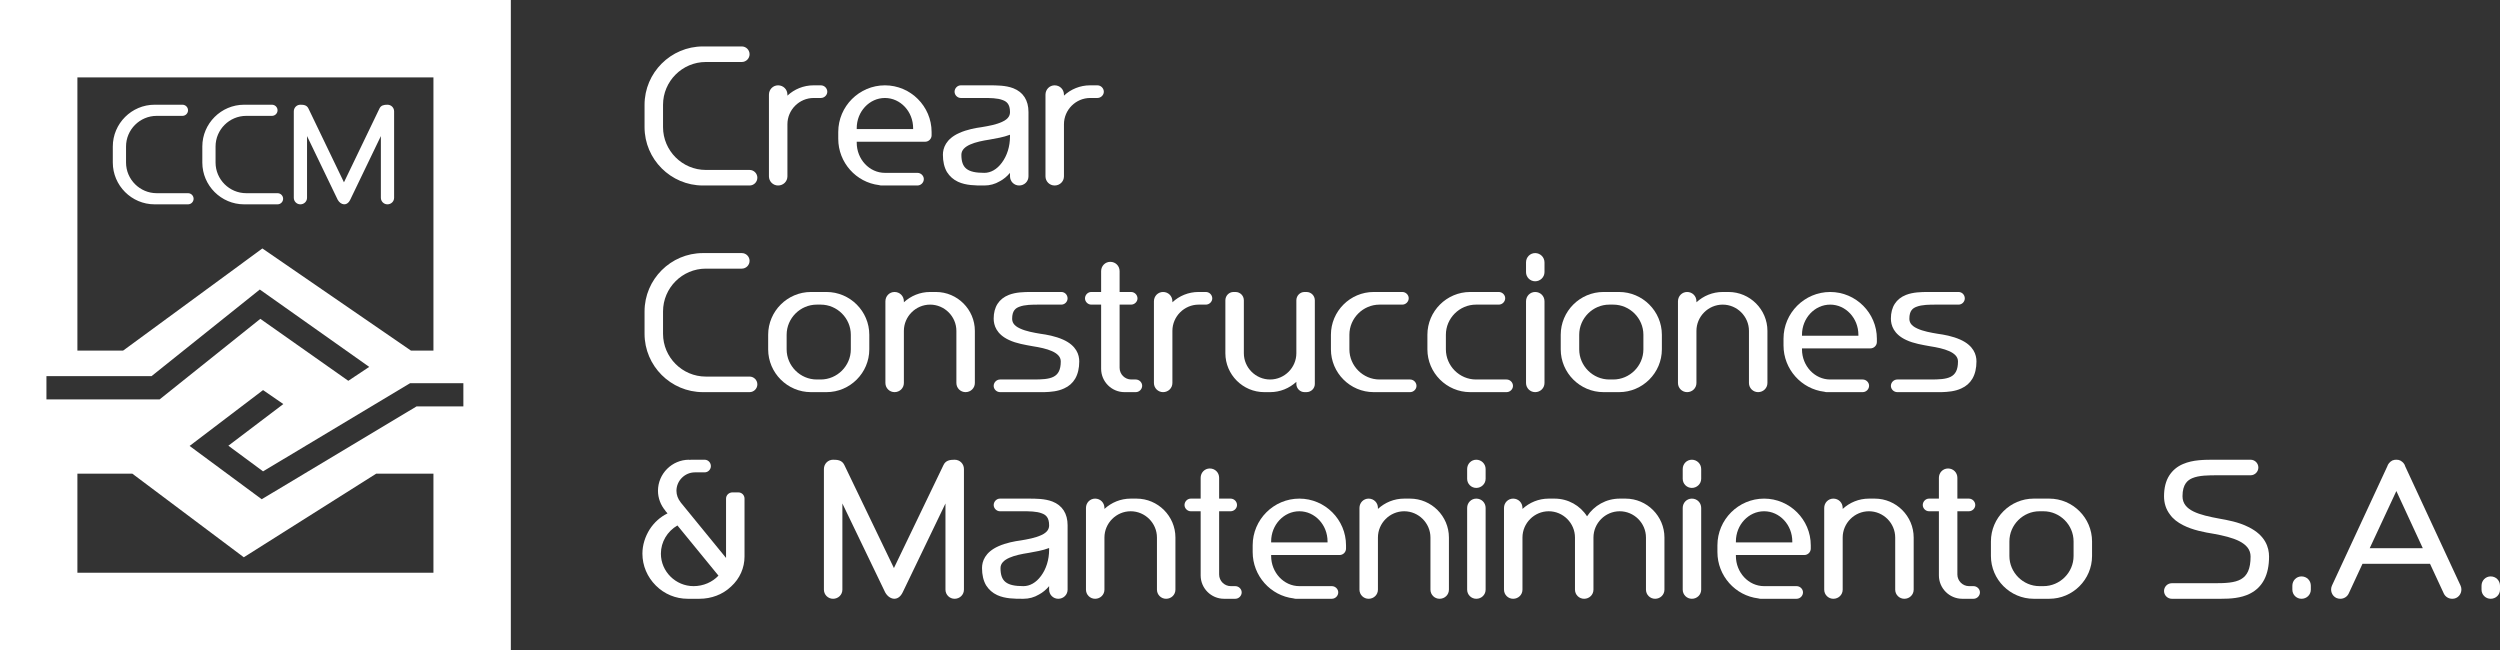 <svg width="323" height="84" viewBox="0 0 323 84" fill="none" xmlns="http://www.w3.org/2000/svg">
<rect x="0" y="0" width="323" height="84" fill="#333333" stroke="none"/>
<path d="M66 84H0V0H66V84ZM10 74H56V61.2H48.6L31.5 72L17.1 61.2H10V74ZM52.985 49.509L33.987 60.899L29.504 57.586L36.606 52.204L33.987 50.4L24.496 57.615L33.813 64.501L53.816 52.509H59.868L59.867 49.509H52.985ZM19.574 48.6H6V51.6H20.626L33.634 41.193L45 49.2L47.7 47.4L33.566 37.406L19.574 48.6ZM10 45.301H15.9L33.9 32.1L53.1 45.301H56V10H10V45.301Z" fill="white"/>
<path d="M50.055 13.53C50.541 13.53 50.919 13.908 50.919 14.394V25.554C50.919 26.022 50.541 26.4 50.055 26.4C49.587 26.4 49.209 26.022 49.209 25.554V17.58L45.267 25.77C44.835 26.706 44.007 26.49 43.629 25.806L39.669 17.58V25.554C39.669 26.022 39.291 26.4 38.805 26.4C38.337 26.4 37.959 26.022 37.959 25.554V14.394C37.959 13.908 38.337 13.53 38.805 13.53C39.219 13.53 39.633 13.566 39.849 14.016L44.439 23.556L49.029 14.016C49.227 13.602 49.605 13.53 50.055 13.53Z" fill="white"/>
<path d="M35.86 24.96C36.256 24.96 36.58 25.284 36.58 25.68C36.58 26.076 36.256 26.4 35.86 26.4H31.54C28.57 26.4 26.14 23.97 26.14 21V18.93C26.14 15.96 28.57 13.53 31.54 13.53H35.14C35.536 13.53 35.86 13.854 35.86 14.25C35.86 14.646 35.536 14.97 35.14 14.97H31.81C29.632 14.97 27.85 16.752 27.85 18.93V21C27.85 23.178 29.632 24.96 31.81 24.96H35.86Z" fill="white"/>
<path d="M24.294 24.96C24.69 24.96 25.014 25.284 25.014 25.68C25.014 26.076 24.69 26.4 24.294 26.4H19.974C17.004 26.4 14.574 23.97 14.574 21V18.93C14.574 15.96 17.004 13.53 19.974 13.53H23.574C23.97 13.53 24.294 13.854 24.294 14.25C24.294 14.646 23.97 14.97 23.574 14.97H20.244C18.066 14.97 16.284 16.752 16.284 18.93V21C16.284 23.178 18.066 24.96 20.244 24.96H24.294Z" fill="white"/>
<path d="M323 75.679V76.181C323 76.835 322.472 77.362 321.794 77.362C321.141 77.362 320.613 76.835 320.613 76.181V75.679C320.613 75 321.141 74.472 321.794 74.472C322.472 74.472 323 75 323 75.679Z" fill="white"/>
<path d="M310.764 60.276L317.901 75.653C318.177 76.257 317.926 76.985 317.323 77.262C317.172 77.337 316.996 77.362 316.82 77.362C316.368 77.362 315.941 77.111 315.74 76.684L313.956 72.839H305.236L303.452 76.684C303.251 77.111 302.824 77.362 302.372 77.362C302.221 77.362 302.045 77.337 301.869 77.262C301.266 76.985 301.015 76.257 301.291 75.653L308.428 60.276C308.528 59.949 308.754 59.672 309.081 59.496C309.257 59.421 309.433 59.396 309.583 59.396H309.609C309.784 59.396 309.96 59.421 310.111 59.496C310.438 59.672 310.689 59.949 310.764 60.276ZM306.166 70.829H313.026L309.609 63.441L306.166 70.829Z" fill="white"/>
<path d="M298.56 75.679V76.181C298.56 76.835 298.032 77.362 297.353 77.362C296.7 77.362 296.172 76.835 296.172 76.181V75.679C296.172 75 296.7 74.472 297.353 74.472C298.032 74.472 298.56 75 298.56 75.679Z" fill="white"/>
<path d="M290.498 68.09C292.709 69.171 293.162 70.754 293.162 71.909C293.162 74.272 292.333 75.88 290.674 76.709C289.518 77.287 288.161 77.362 286.98 77.362H280.598C280.045 77.362 279.593 76.91 279.593 76.357C279.593 75.804 280.045 75.352 280.598 75.352H286.126C289.016 75.352 290.775 75.126 290.775 71.909C290.775 70.075 288.488 69.422 286.026 68.97C284.794 68.769 283.312 68.492 282.081 67.864C281.327 67.487 280.749 67.035 280.347 66.457C279.844 65.803 279.593 64.999 279.593 64.12C279.593 63.039 279.819 62.135 280.271 61.431C280.699 60.778 281.276 60.276 282.055 59.949C283.337 59.396 284.819 59.396 286.126 59.396H290.775C291.327 59.396 291.78 59.848 291.78 60.401C291.78 60.954 291.327 61.406 290.775 61.406H286.503C285.372 61.406 284.116 61.406 283.236 61.783C282.658 62.034 281.98 62.537 281.98 64.12C281.98 65.979 284.166 66.532 286.754 67.01C287.734 67.186 289.217 67.437 290.498 68.09Z" fill="white"/>
<path d="M264.765 64.421C267.805 64.421 270.293 66.909 270.293 69.95V71.834C270.293 74.875 267.805 77.362 264.765 77.362H262.755C259.714 77.362 257.227 74.875 257.227 71.834V69.95C257.227 66.909 259.714 64.421 262.755 64.421H264.765ZM267.906 71.834V69.95C267.906 67.814 266.147 66.055 264.011 66.055H263.508C261.373 66.055 259.614 67.814 259.614 69.95V71.834C259.614 73.97 261.373 75.729 263.508 75.729H264.011C266.147 75.729 267.906 73.97 267.906 71.834Z" fill="white"/>
<path d="M254.979 75.729C255.431 75.729 255.808 76.106 255.808 76.533C255.808 76.985 255.431 77.362 254.979 77.362H253.521C251.863 77.362 250.506 76.005 250.506 74.347V66.055H249.225C248.797 66.055 248.421 65.678 248.421 65.251C248.421 64.798 248.797 64.421 249.225 64.421H250.506V61.733C250.506 61.054 251.034 60.527 251.687 60.527C252.366 60.527 252.893 61.054 252.893 61.733V64.421H254.376C254.828 64.421 255.205 64.798 255.205 65.251C255.205 65.678 254.828 66.055 254.376 66.055H252.893V74.221C252.893 75.05 253.572 75.729 254.401 75.729H254.979Z" fill="white"/>
<path d="M242.221 64.421C244.985 64.421 247.247 66.683 247.247 69.447V76.181C247.247 76.835 246.719 77.362 246.041 77.362C245.387 77.362 244.86 76.835 244.86 76.181V69.447C244.86 67.588 243.327 66.055 241.467 66.055C239.608 66.055 238.075 67.588 238.075 69.447V76.181C238.075 76.835 237.547 77.362 236.869 77.362C236.216 77.362 235.688 76.835 235.688 76.181V65.628C235.688 64.949 236.216 64.421 236.869 64.421C237.547 64.421 238.075 64.949 238.075 65.628V65.753C238.98 64.924 240.161 64.421 241.467 64.421H242.221Z" fill="white"/>
<path d="M227.921 64.421C231.238 64.421 233.952 67.135 233.952 70.452V70.879C233.952 71.332 233.575 71.709 233.123 71.709H224.278V71.834C224.278 73.97 225.911 75.729 227.921 75.729H232.118C232.57 75.729 232.947 76.106 232.947 76.533C232.947 76.985 232.57 77.362 232.118 77.362H227.444C227.344 77.362 227.268 77.337 227.168 77.312C224.203 76.96 221.891 74.397 221.891 71.332V70.452C221.891 67.135 224.605 64.421 227.921 64.421ZM224.278 69.95V70.075H231.565V69.95C231.565 67.814 229.932 66.055 227.921 66.055C225.911 66.055 224.278 67.814 224.278 69.95Z" fill="white"/>
<path d="M218.588 64.421C219.266 64.421 219.794 64.949 219.794 65.628V76.181C219.794 76.835 219.266 77.362 218.588 77.362C217.934 77.362 217.407 76.835 217.407 76.181V65.628C217.407 64.949 217.934 64.421 218.588 64.421ZM219.794 60.602V61.858C219.794 62.512 219.241 63.039 218.588 63.039C217.934 63.039 217.407 62.512 217.407 61.858V60.602C217.407 59.924 217.934 59.396 218.588 59.396C219.241 59.396 219.794 59.924 219.794 60.602Z" fill="white"/>
<path d="M210.021 64.421C212.785 64.421 215.046 66.683 215.046 69.447V76.181C215.046 76.835 214.518 77.362 213.84 77.362C213.187 77.362 212.659 76.835 212.659 76.181V69.447C212.659 67.588 211.126 66.055 209.267 66.055C207.407 66.055 205.875 67.588 205.875 69.447V76.181C205.875 76.835 205.347 77.362 204.668 77.362C204.015 77.362 203.487 76.835 203.487 76.181V69.447C203.487 67.588 201.955 66.055 200.095 66.055C198.236 66.055 196.703 67.588 196.703 69.447V76.181C196.703 76.835 196.175 77.362 195.497 77.362C194.844 77.362 194.316 76.835 194.316 76.181V65.628C194.316 64.949 194.844 64.421 195.497 64.421C196.175 64.421 196.703 64.949 196.703 65.628V65.753C197.608 64.924 198.789 64.421 200.095 64.421H200.849C202.608 64.421 204.166 65.326 205.045 66.708C205.95 65.326 207.508 64.421 209.267 64.421H210.021Z" fill="white"/>
<path d="M190.736 64.421C191.415 64.421 191.943 64.949 191.943 65.628V76.181C191.943 76.835 191.415 77.362 190.736 77.362C190.083 77.362 189.555 76.835 189.555 76.181V65.628C189.555 64.949 190.083 64.421 190.736 64.421ZM191.943 60.602V61.858C191.943 62.512 191.39 63.039 190.736 63.039C190.083 63.039 189.555 62.512 189.555 61.858V60.602C189.555 59.924 190.083 59.396 190.736 59.396C191.39 59.396 191.943 59.924 191.943 60.602Z" fill="white"/>
<path d="M182.175 64.421C184.939 64.421 187.201 66.683 187.201 69.447V76.181C187.201 76.835 186.673 77.362 185.995 77.362C185.341 77.362 184.814 76.835 184.814 76.181V69.447C184.814 67.588 183.281 66.055 181.421 66.055C179.562 66.055 178.029 67.588 178.029 69.447V76.181C178.029 76.835 177.502 77.362 176.823 77.362C176.17 77.362 175.642 76.835 175.642 76.181V65.628C175.642 64.949 176.17 64.421 176.823 64.421C177.502 64.421 178.029 64.949 178.029 65.628V65.753C178.934 64.924 180.115 64.421 181.421 64.421H182.175Z" fill="white"/>
<path d="M167.876 64.421C171.192 64.421 173.906 67.135 173.906 70.452V70.879C173.906 71.332 173.529 71.709 173.077 71.709H164.232V71.834C164.232 73.97 165.865 75.729 167.876 75.729H172.072C172.524 75.729 172.901 76.106 172.901 76.533C172.901 76.985 172.524 77.362 172.072 77.362H167.398C167.298 77.362 167.222 77.337 167.122 77.312C164.157 76.96 161.845 74.397 161.845 71.332V70.452C161.845 67.135 164.559 64.421 167.876 64.421ZM164.232 69.95V70.075H171.519V69.95C171.519 67.814 169.886 66.055 167.876 66.055C165.865 66.055 164.232 67.814 164.232 69.95Z" fill="white"/>
<path d="M159.597 75.729C160.05 75.729 160.426 76.106 160.426 76.533C160.426 76.985 160.05 77.362 159.597 77.362H158.14C156.481 77.362 155.125 76.005 155.125 74.347V66.055H153.843C153.416 66.055 153.039 65.678 153.039 65.251C153.039 64.798 153.416 64.421 153.843 64.421H155.125V61.733C155.125 61.054 155.652 60.527 156.306 60.527C156.984 60.527 157.512 61.054 157.512 61.733V64.421H158.994C159.446 64.421 159.823 64.798 159.823 65.251C159.823 65.678 159.446 66.055 158.994 66.055H157.512V74.221C157.512 75.05 158.19 75.729 159.019 75.729H159.597Z" fill="white"/>
<path d="M146.84 64.421C149.604 64.421 151.865 66.683 151.865 69.447V76.181C151.865 76.835 151.338 77.362 150.659 77.362C150.006 77.362 149.478 76.835 149.478 76.181V69.447C149.478 67.588 147.945 66.055 146.086 66.055C144.226 66.055 142.694 67.588 142.694 69.447V76.181C142.694 76.835 142.166 77.362 141.488 77.362C140.834 77.362 140.307 76.835 140.307 76.181V65.628C140.307 64.949 140.834 64.421 141.488 64.421C142.166 64.421 142.694 64.949 142.694 65.628V65.753C143.598 64.924 144.779 64.421 146.086 64.421H146.84Z" fill="white"/>
<path d="M137.934 67.864V76.181C137.934 76.835 137.406 77.362 136.727 77.362C136.074 77.362 135.546 76.835 135.546 76.181V75.729C135.17 76.181 134.717 76.558 134.24 76.809C133.612 77.186 132.933 77.362 132.23 77.362H132.079C131.099 77.362 129.868 77.362 128.837 76.885C128.234 76.608 127.757 76.181 127.405 75.628C127.053 75.025 126.877 74.272 126.877 73.392C126.877 72.538 127.254 71.357 128.988 70.578C129.993 70.126 131.124 69.924 131.878 69.824C132.782 69.673 133.762 69.497 134.516 69.145C135.421 68.743 135.546 68.241 135.546 67.864C135.546 66.834 135.094 66.507 134.617 66.331C133.938 66.055 132.958 66.055 132.079 66.055H129.189C128.762 66.055 128.385 65.678 128.385 65.251C128.385 64.798 128.762 64.421 129.189 64.421H132.833C133.838 64.421 134.994 64.421 135.974 64.798C137.255 65.301 137.934 66.356 137.934 67.864ZM134.491 74.422C135.17 73.518 135.546 72.312 135.546 71.03V70.804C134.692 71.131 133.737 71.281 132.908 71.432C131.099 71.709 129.265 72.186 129.265 73.392C129.265 75.126 130.044 75.729 132.23 75.729C133.059 75.729 133.863 75.277 134.491 74.422Z" fill="white"/>
<path d="M123.335 59.396C124.013 59.396 124.541 59.924 124.541 60.602V76.181C124.541 76.835 124.013 77.362 123.335 77.362C122.681 77.362 122.154 76.835 122.154 76.181V65.05L116.651 76.483C116.048 77.789 114.892 77.488 114.364 76.533L108.836 65.05V76.181C108.836 76.835 108.309 77.362 107.63 77.362C106.977 77.362 106.449 76.835 106.449 76.181V60.602C106.449 59.924 106.977 59.396 107.63 59.396C108.208 59.396 108.786 59.446 109.087 60.074L115.495 73.392L121.903 60.074C122.179 59.496 122.707 59.396 123.335 59.396Z" fill="white"/>
<path d="M95.388 63.617C95.84 63.617 96.192 63.969 96.192 64.421V71.909C96.192 73.367 95.589 74.749 94.458 75.779C93.378 76.809 91.92 77.362 90.362 77.362H88.855C87.297 77.362 85.839 76.759 84.734 75.653C83.628 74.548 83 73.091 83 71.533C83 70.402 83.352 69.321 83.955 68.367C84.533 67.487 85.312 66.784 86.242 66.331L85.965 66.004V65.979C85.362 65.276 85.01 64.346 85.01 63.416C85.01 61.205 86.819 59.396 89.031 59.396V59.421C89.106 59.396 89.156 59.396 91.041 59.396C91.493 59.396 91.845 59.773 91.845 60.225C91.845 60.652 91.493 61.029 91.041 61.029H89.784C88.478 61.029 87.397 62.11 87.397 63.416C87.397 63.944 87.598 64.472 87.925 64.874L87.975 64.949L93.805 72.085V64.421C93.805 63.969 94.182 63.617 94.634 63.617H95.388ZM85.387 71.533C85.387 73.844 87.297 75.729 89.609 75.729C90.89 75.729 92.046 75.201 92.825 74.372L87.523 67.889C86.216 68.643 85.387 70.025 85.387 71.533Z" fill="white"/>
<path d="M253.273 43.88C255.007 44.659 255.359 45.84 255.359 46.694C255.359 47.574 255.183 48.327 254.831 48.93C254.505 49.483 254.027 49.91 253.399 50.187C252.595 50.564 251.69 50.639 250.861 50.664H245.132C244.68 50.664 244.303 50.287 244.303 49.86C244.303 49.408 244.68 49.031 245.132 49.031H249.404C251.64 49.031 252.972 48.88 252.972 46.694C252.972 45.488 251.138 45.011 249.353 44.734C248.399 44.558 247.243 44.382 246.288 43.93C244.655 43.176 244.303 42.02 244.303 41.166C244.303 39.658 244.981 38.603 246.263 38.1C247.167 37.749 248.198 37.724 249.127 37.724H253.047C253.5 37.724 253.851 38.1 253.851 38.553C253.851 38.98 253.5 39.357 253.047 39.357H250.158C249.303 39.357 248.323 39.357 247.62 39.633C247.142 39.809 246.69 40.136 246.69 41.166C246.69 41.543 246.816 42.045 247.72 42.447C248.474 42.799 249.454 42.975 250.359 43.126C251.112 43.226 252.268 43.428 253.273 43.88Z" fill="white"/>
<path d="M236.461 37.724C239.778 37.724 242.492 40.437 242.492 43.754V44.181C242.492 44.634 242.115 45.011 241.662 45.011H232.817V45.136C232.817 47.272 234.451 49.031 236.461 49.031H240.657C241.11 49.031 241.486 49.408 241.486 49.835C241.486 50.287 241.11 50.664 240.657 50.664H235.983C235.883 50.664 235.808 50.639 235.707 50.614C232.742 50.262 230.43 47.699 230.43 44.634V43.754C230.43 40.437 233.144 37.724 236.461 37.724ZM232.817 43.252V43.377H240.104V43.252C240.104 41.116 238.471 39.357 236.461 39.357C234.451 39.357 232.817 41.116 232.817 43.252Z" fill="white"/>
<path d="M223.326 37.724C226.091 37.724 228.352 39.985 228.352 42.749V49.483C228.352 50.136 227.824 50.664 227.146 50.664C226.493 50.664 225.965 50.136 225.965 49.483V42.749C225.965 40.89 224.432 39.357 222.573 39.357C220.713 39.357 219.18 40.89 219.18 42.749V49.483C219.18 50.136 218.653 50.664 217.974 50.664C217.321 50.664 216.793 50.136 216.793 49.483V38.93C216.793 38.251 217.321 37.724 217.974 37.724C218.653 37.724 219.18 38.251 219.18 38.93V39.055C220.085 38.226 221.266 37.724 222.573 37.724H223.326Z" fill="white"/>
<path d="M209.185 37.724C212.225 37.724 214.713 40.211 214.713 43.252V45.136C214.713 48.177 212.225 50.664 209.185 50.664H207.175C204.134 50.664 201.646 48.177 201.646 45.136V43.252C201.646 40.211 204.134 37.724 207.175 37.724H209.185ZM212.326 45.136V43.252C212.326 41.116 210.567 39.357 208.431 39.357H207.928C205.793 39.357 204.034 41.116 204.034 43.252V45.136C204.034 47.272 205.793 49.031 207.928 49.031H208.431C210.567 49.031 212.326 47.272 212.326 45.136Z" fill="white"/>
<path d="M198.343 37.724C199.022 37.724 199.549 38.251 199.549 38.93V49.483C199.549 50.136 199.022 50.664 198.343 50.664C197.69 50.664 197.162 50.136 197.162 49.483V38.93C197.162 38.251 197.69 37.724 198.343 37.724ZM199.549 33.904V35.16C199.549 35.814 198.997 36.342 198.343 36.342C197.69 36.342 197.162 35.814 197.162 35.16V33.904C197.162 33.226 197.69 32.698 198.343 32.698C198.997 32.698 199.549 33.226 199.549 33.904Z" fill="white"/>
<path d="M194.647 49.031C195.1 49.031 195.477 49.408 195.477 49.86C195.477 50.287 195.1 50.664 194.647 50.664H189.948C186.908 50.664 184.42 48.177 184.42 45.136V43.252C184.42 40.211 186.908 37.724 189.948 37.724H193.642C194.095 37.724 194.471 38.1 194.471 38.528C194.471 38.98 194.095 39.357 193.642 39.357H190.702C188.566 39.357 186.808 41.116 186.808 43.252V45.136C186.808 47.272 188.566 49.031 190.702 49.031H194.647Z" fill="white"/>
<path d="M182.182 49.031C182.634 49.031 183.011 49.408 183.011 49.86C183.011 50.287 182.634 50.664 182.182 50.664H177.483C174.442 50.664 171.955 48.177 171.955 45.136V43.252C171.955 40.211 174.442 37.724 177.483 37.724H181.177C181.629 37.724 182.006 38.1 182.006 38.528C182.006 38.98 181.629 39.357 181.177 39.357H178.237C176.101 39.357 174.342 41.116 174.342 43.252V45.136C174.342 47.272 176.101 49.031 178.237 49.031H182.182Z" fill="white"/>
<path d="M168.796 37.724C169.399 37.724 169.876 38.201 169.876 38.804V49.609C169.876 50.187 169.399 50.664 168.796 50.664H168.545C167.967 50.664 167.489 50.187 167.489 49.609V49.332C166.585 50.162 165.404 50.664 164.097 50.664H163.343C160.579 50.664 158.318 48.403 158.318 45.639V38.804C158.318 38.201 158.795 37.724 159.373 37.724H159.624C160.227 37.724 160.705 38.201 160.705 38.804V45.639C160.705 47.498 162.238 49.031 164.097 49.031C165.957 49.031 167.489 47.498 167.489 45.639V38.804C167.489 38.201 167.967 37.724 168.545 37.724H168.796Z" fill="white"/>
<path d="M155.796 37.724C156.249 37.724 156.625 38.1 156.625 38.553C156.625 38.98 156.249 39.357 155.796 39.357H154.866C153.007 39.357 151.474 40.89 151.474 42.749V49.483C151.474 50.136 150.947 50.664 150.268 50.664C149.615 50.664 149.087 50.136 149.087 49.483V38.93C149.087 38.251 149.615 37.724 150.268 37.724C150.947 37.724 151.474 38.251 151.474 38.93V39.055C152.354 38.226 153.56 37.724 154.841 37.724H155.796Z" fill="white"/>
<path d="M146.739 49.031C147.191 49.031 147.568 49.408 147.568 49.835C147.568 50.287 147.191 50.664 146.739 50.664H145.282C143.623 50.664 142.266 49.307 142.266 47.649V39.357H140.985C140.558 39.357 140.181 38.98 140.181 38.553C140.181 38.1 140.558 37.724 140.985 37.724H142.266V35.035C142.266 34.356 142.794 33.829 143.447 33.829C144.126 33.829 144.653 34.356 144.653 35.035V37.724H146.136C146.588 37.724 146.965 38.1 146.965 38.553C146.965 38.98 146.588 39.357 146.136 39.357H144.653V47.523C144.653 48.352 145.332 49.031 146.161 49.031H146.739Z" fill="white"/>
<path d="M137.353 43.88C139.087 44.659 139.439 45.84 139.439 46.694C139.439 47.574 139.263 48.327 138.911 48.93C138.584 49.483 138.107 49.91 137.479 50.187C136.675 50.564 135.77 50.639 134.941 50.664H129.212C128.759 50.664 128.383 50.287 128.383 49.86C128.383 49.408 128.759 49.031 129.212 49.031H133.483C135.72 49.031 137.052 48.88 137.052 46.694C137.052 45.488 135.217 45.011 133.433 44.734C132.478 44.558 131.322 44.382 130.368 43.93C128.734 43.176 128.383 42.02 128.383 41.166C128.383 39.658 129.061 38.603 130.343 38.1C131.247 37.749 132.277 37.724 133.207 37.724H137.127C137.579 37.724 137.931 38.1 137.931 38.553C137.931 38.98 137.579 39.357 137.127 39.357H134.237C133.383 39.357 132.403 39.357 131.699 39.633C131.222 39.809 130.77 40.136 130.77 41.166C130.77 41.543 130.895 42.045 131.8 42.447C132.554 42.799 133.534 42.975 134.438 43.126C135.192 43.226 136.348 43.428 137.353 43.88Z" fill="white"/>
<path d="M120.927 37.724C123.691 37.724 125.952 39.985 125.952 42.749V49.483C125.952 50.136 125.425 50.664 124.746 50.664C124.093 50.664 123.565 50.136 123.565 49.483V42.749C123.565 40.89 122.032 39.357 120.173 39.357C118.314 39.357 116.781 40.89 116.781 42.749V49.483C116.781 50.136 116.253 50.664 115.575 50.664C114.921 50.664 114.394 50.136 114.394 49.483V38.93C114.394 38.251 114.921 37.724 115.575 37.724C116.253 37.724 116.781 38.251 116.781 38.93V39.055C117.685 38.226 118.866 37.724 120.173 37.724H120.927Z" fill="white"/>
<path d="M106.785 37.724C109.826 37.724 112.313 40.211 112.313 43.252V45.136C112.313 48.177 109.826 50.664 106.785 50.664H104.775C101.735 50.664 99.247 48.177 99.247 45.136V43.252C99.247 40.211 101.735 37.724 104.775 37.724H106.785ZM109.926 45.136V43.252C109.926 41.116 108.167 39.357 106.031 39.357H105.529C103.393 39.357 101.634 41.116 101.634 43.252V45.136C101.634 47.272 103.393 49.031 105.529 49.031H106.031C108.167 49.031 109.926 47.272 109.926 45.136Z" fill="white"/>
<path d="M96.845 48.654C97.398 48.654 97.85 49.106 97.85 49.659C97.85 50.212 97.398 50.664 96.845 50.664H90.815C86.669 50.664 83.276 47.272 83.276 43.126V40.236C83.276 36.09 86.669 32.698 90.815 32.698H95.84C96.393 32.698 96.845 33.15 96.845 33.703C96.845 34.256 96.393 34.708 95.84 34.708H91.192C88.151 34.708 85.664 37.196 85.664 40.236V43.126C85.664 46.166 88.151 48.654 91.192 48.654H96.845Z" fill="white"/>
<path d="M141.785 11.025C142.237 11.025 142.614 11.402 142.614 11.855C142.614 12.282 142.237 12.659 141.785 12.659H140.855C138.995 12.659 137.463 14.192 137.463 16.051V22.785C137.463 23.439 136.935 23.966 136.257 23.966C135.603 23.966 135.076 23.439 135.076 22.785V12.232C135.076 11.553 135.603 11.025 136.257 11.025C136.935 11.025 137.463 11.553 137.463 12.232V12.357C138.342 11.528 139.548 11.025 140.83 11.025H141.785Z" fill="white"/>
<path d="M132.879 14.468V22.785C132.879 23.439 132.351 23.966 131.673 23.966C131.019 23.966 130.492 23.439 130.492 22.785V22.333C130.115 22.785 129.662 23.162 129.185 23.413C128.557 23.79 127.878 23.966 127.175 23.966H127.024C126.044 23.966 124.813 23.966 123.782 23.489C123.179 23.212 122.702 22.785 122.35 22.232C121.998 21.629 121.823 20.875 121.823 19.996C121.823 19.142 122.199 17.961 123.933 17.182C124.938 16.73 126.069 16.528 126.823 16.428C127.727 16.277 128.707 16.101 129.461 15.749C130.366 15.347 130.492 14.845 130.492 14.468C130.492 13.438 130.039 13.111 129.562 12.935C128.883 12.659 127.903 12.659 127.024 12.659H124.134C123.707 12.659 123.33 12.282 123.33 11.855C123.33 11.402 123.707 11.025 124.134 11.025H127.778C128.783 11.025 129.939 11.025 130.919 11.402C132.2 11.905 132.879 12.96 132.879 14.468ZM129.436 21.026C130.115 20.122 130.492 18.916 130.492 17.634V17.408C129.637 17.735 128.682 17.885 127.853 18.036C126.044 18.312 124.21 18.79 124.21 19.996C124.21 21.73 124.989 22.333 127.175 22.333C128.004 22.333 128.808 21.881 129.436 21.026Z" fill="white"/>
<path d="M114.332 11.025C117.649 11.025 120.363 13.739 120.363 17.056V17.483C120.363 17.936 119.986 18.312 119.534 18.312H110.689V18.438C110.689 20.574 112.322 22.333 114.332 22.333H118.529C118.981 22.333 119.358 22.71 119.358 23.137C119.358 23.589 118.981 23.966 118.529 23.966H113.855C113.754 23.966 113.679 23.941 113.578 23.916C110.613 23.564 108.302 21.001 108.302 17.936V17.056C108.302 13.739 111.015 11.025 114.332 11.025ZM110.689 16.554V16.679H117.976V16.554C117.976 14.418 116.342 12.659 114.332 12.659C112.322 12.659 110.689 14.418 110.689 16.554Z" fill="white"/>
<path d="M106.056 11.025C106.509 11.025 106.886 11.402 106.886 11.855C106.886 12.282 106.509 12.659 106.056 12.659H105.127C103.267 12.659 101.735 14.192 101.735 16.051V22.785C101.735 23.439 101.207 23.966 100.528 23.966C99.875 23.966 99.347 23.439 99.347 22.785V12.232C99.347 11.553 99.875 11.025 100.528 11.025C101.207 11.025 101.735 11.553 101.735 12.232V12.357C102.614 11.528 103.82 11.025 105.102 11.025H106.056Z" fill="white"/>
<path d="M96.845 21.956C97.398 21.956 97.85 22.408 97.85 22.961C97.85 23.514 97.398 23.966 96.845 23.966H90.815C86.669 23.966 83.276 20.574 83.276 16.428V13.538C83.276 9.392 86.669 6 90.815 6H95.84C96.393 6 96.845 6.452 96.845 7.005C96.845 7.558 96.393 8.01 95.84 8.01H91.192C88.151 8.01 85.664 10.498 85.664 13.538V16.428C85.664 19.468 88.151 21.956 91.192 21.956H96.845Z" fill="white"/>
</svg>
